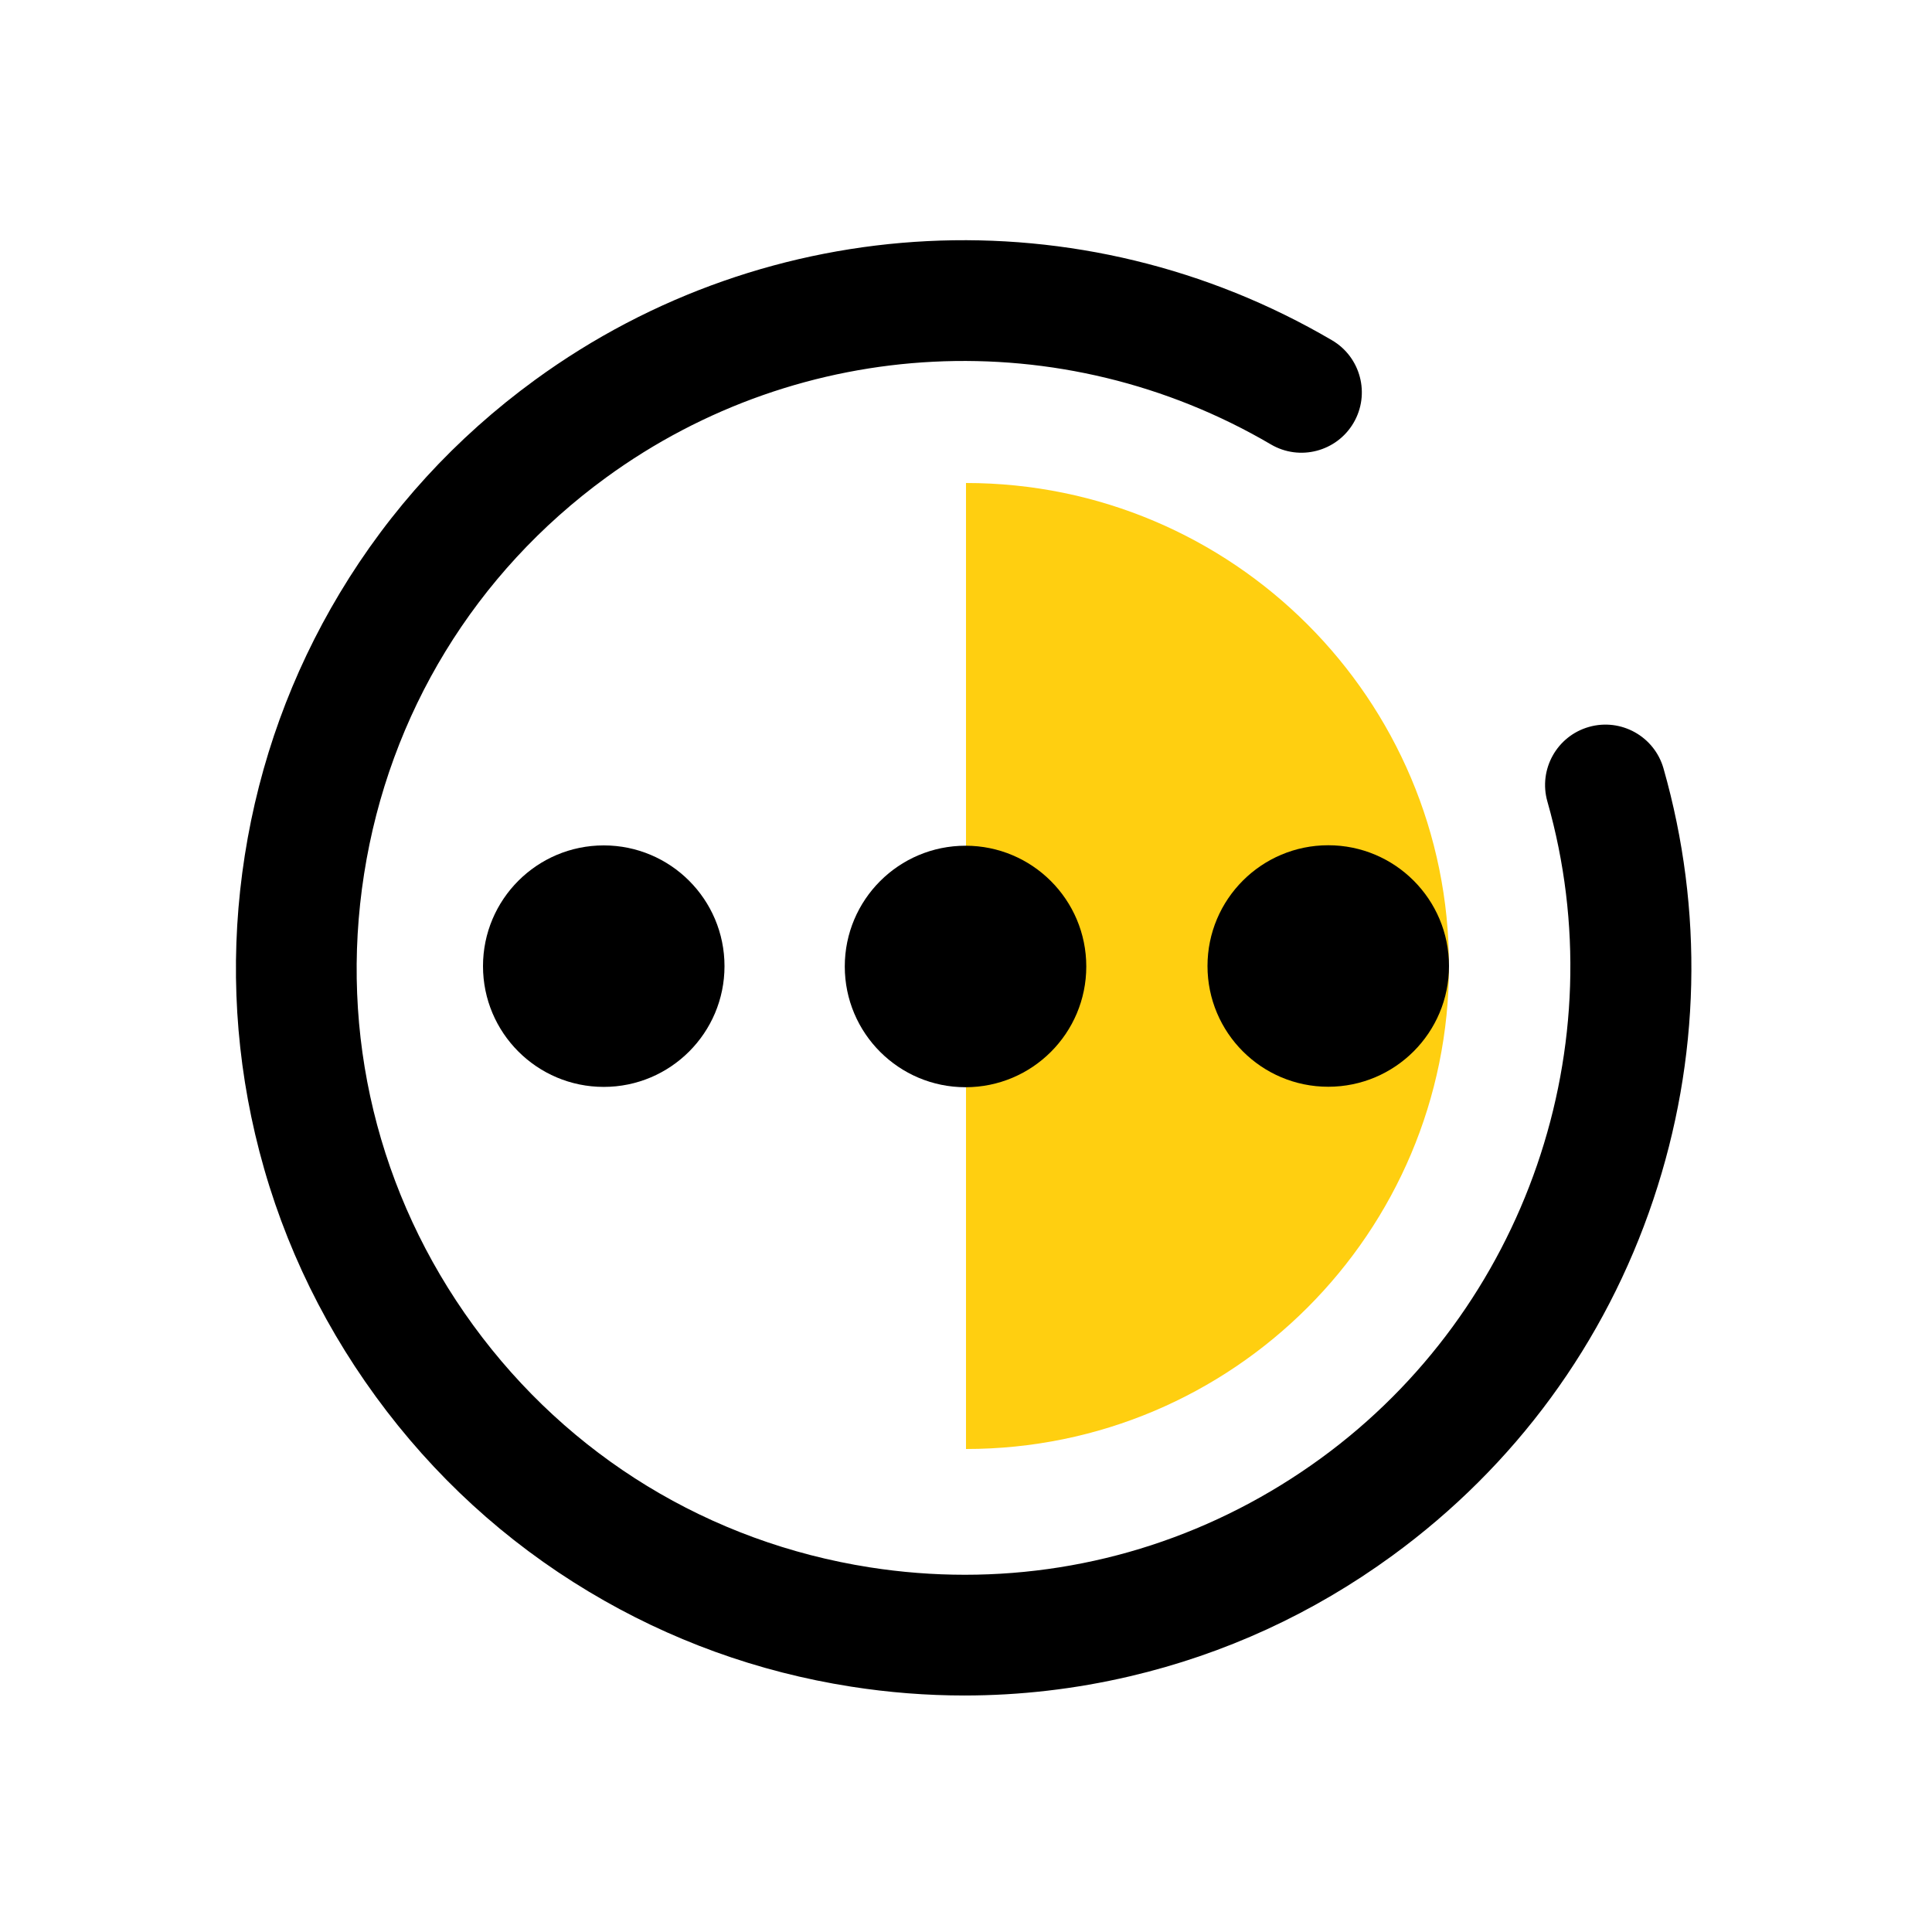 <?xml version="1.0" encoding="utf-8"?>
<!-- Generator: Adobe Illustrator 23.0.0, SVG Export Plug-In . SVG Version: 6.00 Build 0)  -->
<svg version="1.1" id="图层_1" xmlns="http://www.w3.org/2000/svg" xmlns:xlink="http://www.w3.org/1999/xlink" x="0px" y="0px"
	 viewBox="0 0 1024 1024" style="enable-background:new 0 0 1024 1024;" xml:space="preserve">
<style type="text/css">
	.st0{fill:#FFCF10;}
	.st1{fill:none;stroke:#000000;stroke-width:64;stroke-miterlimit:10;}
</style>
<path class="st0" d="M512,256c0,103.36,0,256,0,256s0,157.71,0,256c141.38,0,256-114.62,256-256S653.38,256,512,256z"/>
<path class="st1" d="M932.56,666.74"/>
<g>
	<path d="M511.15,898.65c-20,0-40.06-1.57-60.08-4.7c-49.47-7.75-96.23-24.68-138.98-50.34c-44.28-26.58-82.28-61.37-112.94-103.42
		s-52.18-88.87-63.95-139.15c-11.36-48.55-13.2-98.25-5.45-147.71c7.75-49.47,24.68-96.23,50.34-138.98
		c26.58-44.28,61.37-82.28,103.42-112.94c124.12-90.51,289.95-98.77,422.47-21.06c15.25,8.94,20.36,28.55,11.42,43.79
		c-8.94,15.24-28.55,20.36-43.79,11.42c-110.54-64.83-248.87-57.93-352.39,17.56c-69.41,50.62-114.96,125.23-128.25,210.11
		s7.27,169.84,57.88,239.25S376.1,817.43,460.98,830.72c16.85,2.64,33.71,3.94,50.44,3.94c67.56,0,133.18-21.26,188.82-61.83
		c108.47-79.1,156.65-218.95,119.91-348c-4.84-17,5.02-34.7,22.01-39.54c17-4.84,34.7,5.02,39.54,22.01
		c21.39,75.13,19.53,154.14-5.4,228.5c-25.49,76.06-73.33,141.32-138.35,188.74c-42.05,30.67-88.87,52.18-139.15,63.95
		C569.89,895.26,540.58,898.64,511.15,898.65z"/>
</g>
<circle cx="511.75" cy="512.25" r="64"/>
<circle cx="320" cy="512.08" r="64"/>
<circle cx="704" cy="512" r="64"/>
</svg>
